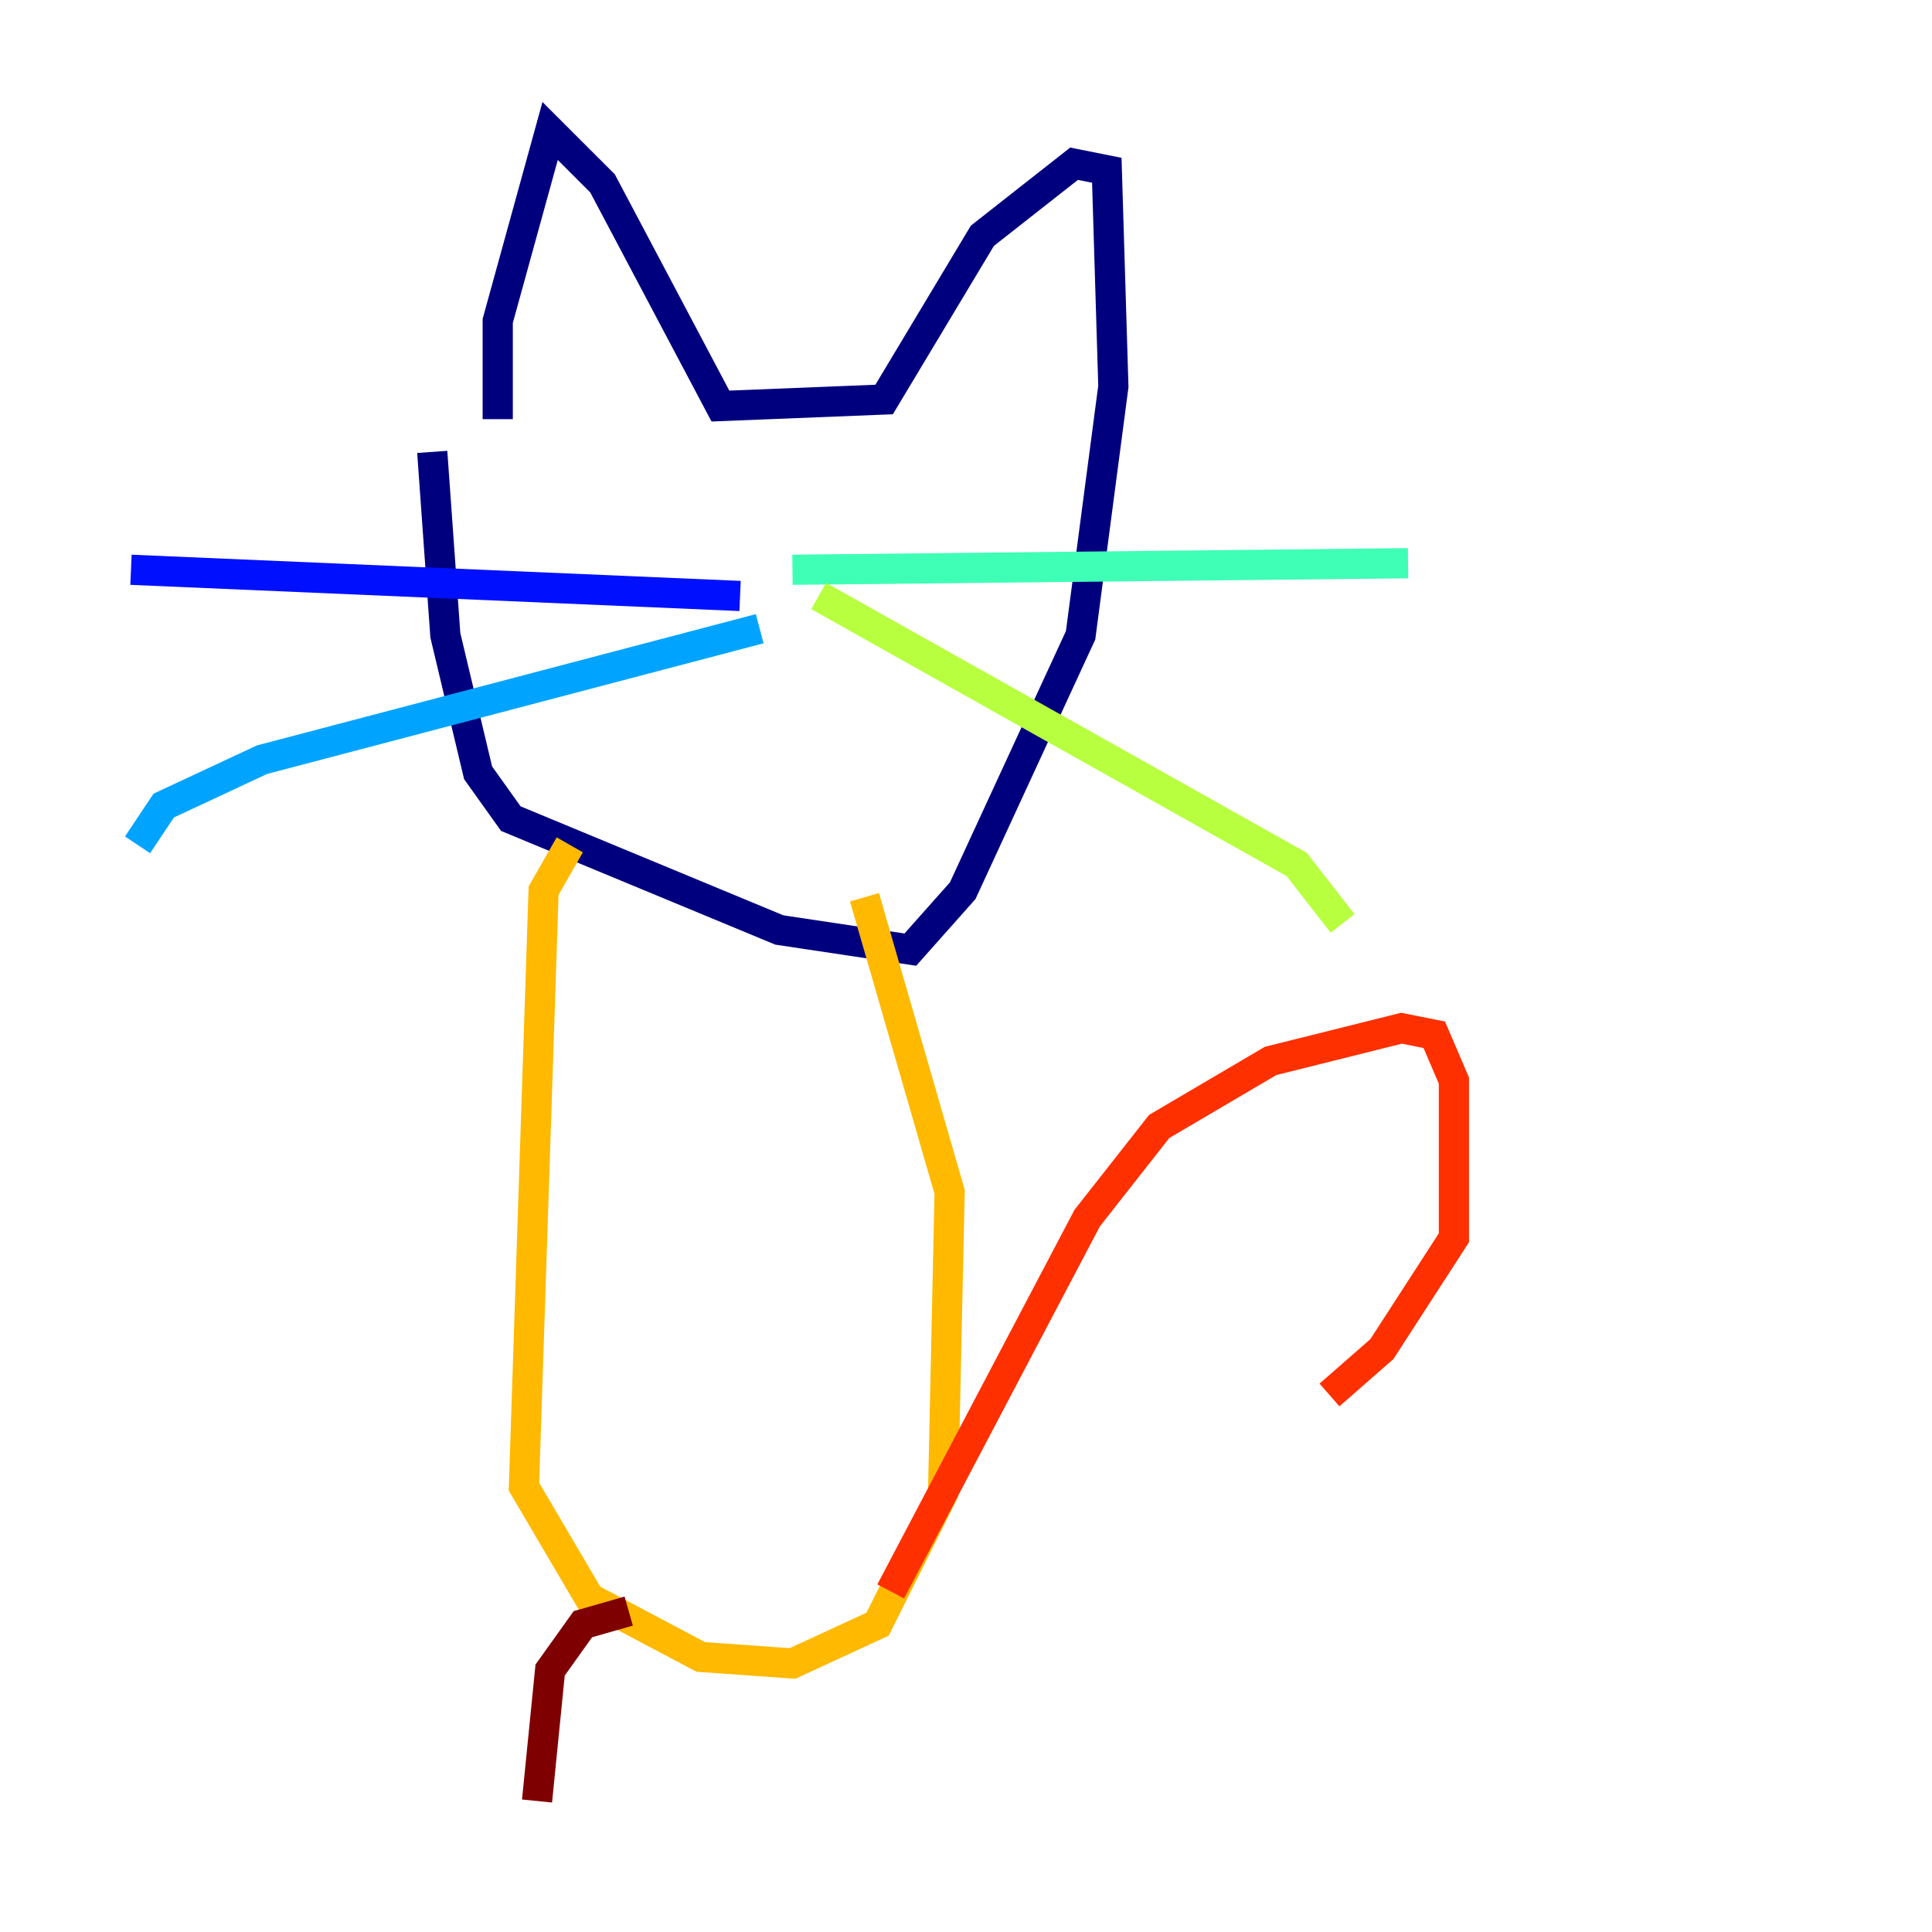 <?xml version="1.0" encoding="utf-8" ?>
<svg baseProfile="tiny" height="128" version="1.2" viewBox="0,0,128,128" width="128" xmlns="http://www.w3.org/2000/svg" xmlns:ev="http://www.w3.org/2001/xml-events" xmlns:xlink="http://www.w3.org/1999/xlink"><defs /><polyline fill="none" points="28.637,29.939 29.505,42.088 31.675,51.2 33.844,54.237 51.634,61.614 60.312,62.915 63.783,59.01 71.593,42.088 73.763,25.6 73.329,11.281 71.159,10.848 65.085,15.62 58.576,26.468 47.729,26.902 39.919,12.149 36.447,8.678 32.976,21.261 32.976,27.77" stroke="#00007f" stroke-width="2" /><polyline fill="none" points="49.031,39.485 8.678,37.749" stroke="#0010ff" stroke-width="2" /><polyline fill="none" points="50.332,41.654 17.356,50.332 10.848,53.37 9.112,55.973" stroke="#00a4ff" stroke-width="2" /><polyline fill="none" points="52.502,37.749 93.288,37.315" stroke="#3fffb7" stroke-width="2" /><polyline fill="none" points="54.237,39.485 85.912,57.275 88.949,61.18" stroke="#b7ff3f" stroke-width="2" /><polyline fill="none" points="37.749,55.973 36.014,59.01 34.712,98.495 39.051,105.871 46.427,109.776 52.502,110.21 58.142,107.607 62.481,98.929 62.915,78.969 57.275,59.444" stroke="#ffb900" stroke-width="2" /><polyline fill="none" points="59.01,105.437 72.027,80.705 76.8,74.63 84.176,70.291 92.854,68.122 95.024,68.556 96.325,71.593 96.325,82.007 91.552,89.383 88.081,92.42" stroke="#ff3000" stroke-width="2" /><polyline fill="none" points="41.654,106.739 38.617,107.607 36.447,110.644 35.58,119.322" stroke="#7f0000" stroke-width="2" /></svg>